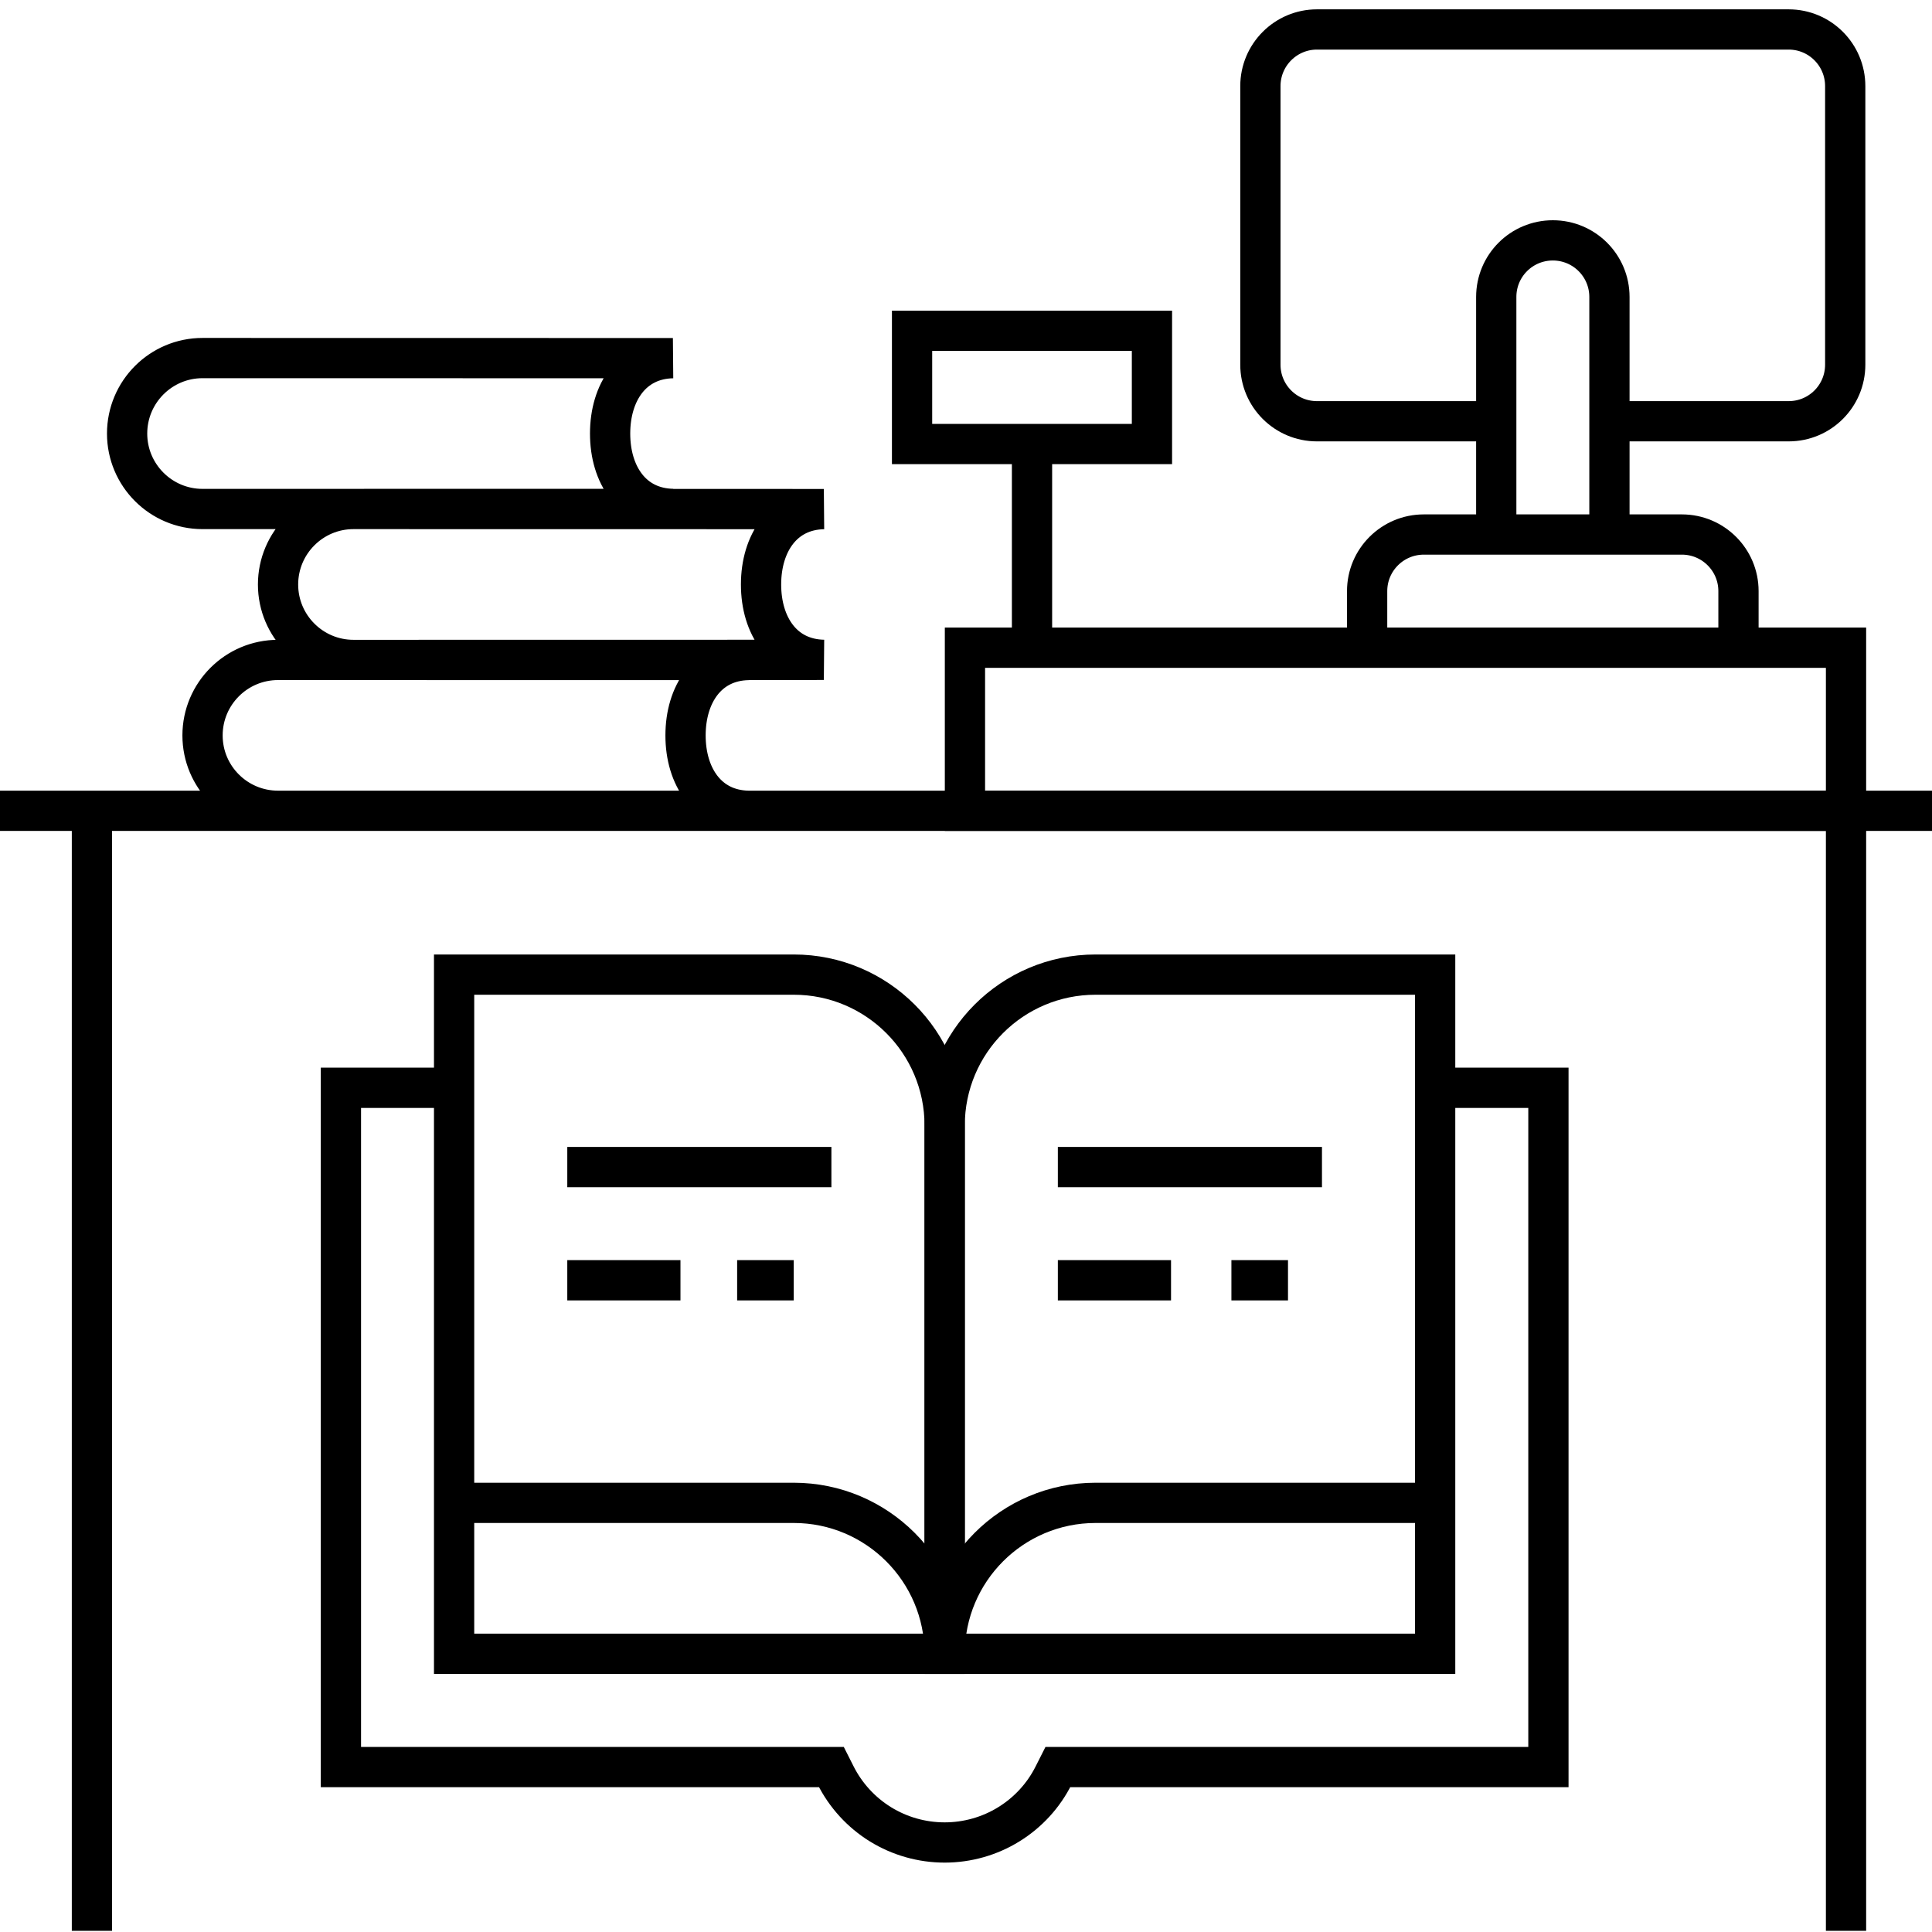 <svg width="24" height="24" viewBox="0 0 24 24" fill="none" xmlns="http://www.w3.org/2000/svg">
<g clip-path="url(#clip0_672_276998)">
<path d="M0 10.072H24M1.142 23.985V10.072H22.932V23.985M9.454 7.261C9.454 6.749 9.727 6.333 10.234 6.324L4.391 6.323C3.874 6.323 3.454 6.743 3.454 7.261C3.454 7.778 3.874 8.198 4.391 8.198L10.234 8.197C9.727 8.188 9.454 7.773 9.454 7.261ZM7.579 5.386C7.579 4.874 7.852 4.458 8.359 4.449L2.516 4.448C1.999 4.448 1.579 4.868 1.579 5.386C1.579 5.903 1.999 6.323 2.516 6.323L8.359 6.322C7.852 6.313 7.579 5.898 7.579 5.386ZM8.516 9.136C8.516 8.624 8.79 8.208 9.296 8.199L3.454 8.198C2.936 8.198 2.516 8.618 2.516 9.136C2.516 9.653 2.936 10.072 3.454 10.072H9.296C8.79 10.063 8.516 9.648 8.516 9.136Z" stroke="black" stroke-width="0.5" stroke-miterlimit="10"/>
<path d="M5.641 13.513H4.235V21.951H10.328L10.378 22.05C10.504 22.302 10.698 22.514 10.937 22.662C11.177 22.81 11.453 22.888 11.735 22.888C12.016 22.888 12.293 22.81 12.532 22.662C12.772 22.514 12.966 22.302 13.091 22.05L13.141 21.951H19.235V13.513H17.828" stroke="black" stroke-width="0.5" stroke-miterlimit="10"/>
<path d="M7.047 14.498H10.328M7.047 15.904H8.453M5.641 12.107H9.86C10.895 12.107 11.735 12.946 11.735 13.982V20.544H5.641V12.107Z" stroke="black" stroke-width="0.5" stroke-miterlimit="10"/>
<path d="M5.641 18.669H9.86C10.895 18.669 11.735 19.509 11.735 20.544M11.735 20.544H17.828V12.107H13.61C12.574 12.107 11.735 12.946 11.735 13.982V20.544Z" stroke="black" stroke-width="0.5" stroke-miterlimit="10"/>
<path d="M17.828 18.669H13.61C12.574 18.669 11.735 19.509 11.735 20.544M13.141 14.498H16.422M13.141 15.904H14.547M9.157 15.904H9.86M15.297 15.904H16M16.983 8.046V7.343C16.983 6.955 17.298 6.64 17.687 6.64H20.893C21.281 6.64 21.596 6.955 21.596 7.343V8.046M18.587 6.64V3.689C18.587 3.3 18.901 2.986 19.29 2.986C19.678 2.986 19.993 3.3 19.993 3.689V6.64M11.987 8.046H22.932V10.072H11.987V8.046Z" stroke="black" stroke-width="0.5" stroke-miterlimit="10"/>
<path d="M19.993 5.233H22.219C22.608 5.233 22.922 4.919 22.922 4.53V1.07C22.922 0.681 22.608 0.366 22.219 0.366H16.36C15.972 0.366 15.657 0.681 15.657 1.07V4.53C15.657 4.919 15.972 5.233 16.36 5.233H18.587M12.82 8.046V5.516M11.33 4.109H14.31V5.516H11.33V4.109Z" stroke="black" stroke-width="0.5" stroke-miterlimit="10"/>
</g>
<defs>
<clipPath id="clip0_672_276998">
<rect width="24" height="24" fill="white"/>
</clipPath>
</defs>
</svg>
